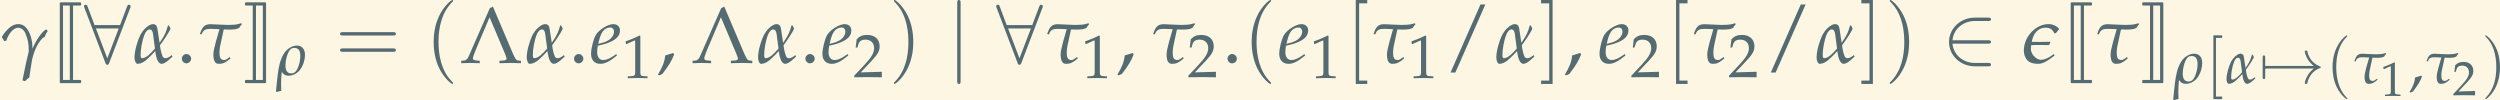 <?xml version='1.0' encoding='UTF-8'?>
<!-- This file was generated by dvisvgm 2.13.3 -->
<svg version='1.1' xmlns='http://www.w3.org/2000/svg' xmlns:xlink='http://www.w3.org/1999/xlink' width='1204.582pt' height='48.22pt' viewBox='30.764 8.625 1204.582 48.22'>
<rect x="30.764" y="8.625" width="1204.582" height="48.22" fill="#333333" stroke="none"/>
<defs>
<path id='g21-101' d='M2.474-.837L2.293-.709C1.893-.422 1.531-.272 1.26-.272C.905-.272 .686-.551 .686-1.003C.686-1.192 .709-1.396 .747-1.614L1.365-1.765C1.494-1.795 1.697-1.871 1.886-1.954C2.527-2.233 2.821-2.58 2.821-3.048C2.821-3.402 2.565-3.636 2.188-3.636C1.697-3.636 .86-3.115 .566-2.633C.339-2.255 .113-1.358 .113-.852C.113-.264 .445 .083 .988 .083C1.418 .083 1.841-.128 2.535-.694L2.474-.837ZM.852-2.067C.981-2.587 1.131-2.912 1.35-3.108C1.486-3.229 1.72-3.319 1.901-3.319C2.12-3.319 2.263-3.168 2.263-2.927C2.263-2.595 1.999-2.24 1.607-2.052C1.396-1.946 1.124-1.863 .785-1.788L.852-2.067Z'/>
<use id='g29-49' xlink:href='#g3-49' transform='scale(.789)'/>
<use id='g29-50' xlink:href='#g3-50' transform='scale(.789)'/>
<path id='g2-76' d='M2.791-5.129L.8-.596C.709-.377 .558-.241 .392-.226L.113-.204V.023C.8 0 .815 0 .935 0C1.033 0 1.049 0 1.848 .023V-.204L1.569-.226C1.305-.249 1.207-.302 1.207-.422C1.207-.52 1.313-.845 1.471-1.222L2.768-4.277L4.209-.867C4.345-.551 4.36-.445 4.36-.377C4.36-.294 4.239-.241 4.051-.226L3.696-.204V.023C4.609 0 4.624 0 4.745 0C4.888 0 4.903 0 5.703 .023V-.204L5.446-.226C5.25-.256 5.167-.385 4.903-.996L3.078-5.28L2.791-5.129Z'/>
<use id='g8-40' xlink:href='#g4-40' transform='scale(1.316)'/>
<use id='g8-41' xlink:href='#g4-41' transform='scale(1.316)'/>
<use id='g8-61' xlink:href='#g4-61' transform='scale(1.316)'/>
<use id='g8-91' xlink:href='#g4-91' transform='scale(1.316)'/>
<use id='g8-93' xlink:href='#g4-93' transform='scale(1.316)'/>
<use id='g7-47' xlink:href='#g3-47' transform='scale(1.316)'/>
<use id='g6-76' xlink:href='#g2-76' transform='scale(1.316)'/>
<use id='g32-44' xlink:href='#g3-44'/>
<use id='g32-49' xlink:href='#g3-49'/>
<use id='g32-50' xlink:href='#g3-50'/>
<use id='g26-101' xlink:href='#g21-101' transform='scale(1.316)'/>
<path id='g18-97' d='M3.659-.739C3.379-.505 3.198-.445 3.078-.445C2.965-.445 2.874-.468 2.799-.611C2.731-.754 2.64-1.071 2.602-1.297C2.58-1.426 2.565-1.539 2.55-1.652C2.776-1.954 2.995-2.286 3.108-2.452C3.213-2.61 3.493-3.063 3.538-3.213C3.493-3.296 3.462-3.364 3.417-3.477C3.394-3.493 3.334-3.515 3.304-3.53C3.13-2.904 3.032-2.693 2.753-2.248C2.723-2.203 2.602-2.014 2.512-1.886C2.376-2.791 2.346-3.002 2.301-3.266C2.233-3.606 2.022-3.636 1.863-3.636C1.697-3.628 1.448-3.5 1.199-3.266C1.018-3.1 .875-2.904 .739-2.67C.407-1.999 .166-1.101 .166-.498C.166-.249 .279 .083 .453 .083C.747 .083 .988-.068 1.222-.241C1.539-.513 1.878-.852 2.112-1.116C2.195-.332 2.421 .083 2.708 .083C2.874 .083 3.108-.045 3.357-.264L3.726-.596L3.659-.739ZM2.082-1.35C1.863-1.094 1.644-.867 1.456-.709C1.222-.513 1.011-.445 .875-.445C.777-.445 .739-.551 .739-.747C.739-1.23 .86-2.044 1.109-2.67C1.207-2.919 1.396-3.138 1.561-3.138C1.78-3.138 1.863-3.002 1.908-2.67L2.082-1.35Z'/>
<path id='g18-101' d='M2.927-.837L2.746-.709C2.346-.422 1.984-.294 1.712-.294C1.373-.294 .898-.656 .792-1.139C.777-1.214 .777-1.297 .777-1.38C.777-1.471 .785-1.569 .8-1.66C.988-1.682 1.35-1.682 1.403-1.682C1.765-1.682 2.225-1.682 2.459-1.675L2.504-1.72L2.61-1.984C2.052-1.969 1.961-1.969 1.675-1.969C1.622-1.969 1.131-1.976 .852-1.976C.92-2.346 1.064-2.746 1.388-3.025C1.599-3.206 1.863-3.304 2.127-3.304C2.376-3.304 2.625-3.251 2.776-3.07C2.829-3.017 2.912-2.889 2.972-2.776L3.115-2.791L3.425-3.183C3.191-3.462 2.836-3.636 2.436-3.636C1.946-3.636 1.456-3.447 1.049-3.1C.566-2.701 .249-2.142 .151-1.569C.128-1.433 .113-1.297 .113-1.169C.113-.845 .204-.536 .4-.294C.634-.008 1.041 .083 1.441 .083C1.886 .083 2.278-.136 2.987-.694L2.927-.837Z'/>
<path id='g18-103' d='M.596-2.082C.686-2.399 .883-2.783 1.147-3.032C1.245-3.123 1.463-3.296 1.66-3.296C2.059-3.296 2.293-2.987 2.361-2.814C2.648-2.142 2.693-1.758 2.693-1.079C2.595-.634 2.474-.189 2.384 .256L2.105 1.637L2.346 1.705C2.474 1.592 2.595 1.448 2.738 1.373L2.942 .075C2.995-.445 3.198-1.018 3.379-1.433C3.591-1.901 3.968-2.369 4.134-2.414C4.187-2.429 4.202-2.444 4.209-2.467C4.224-2.535 4.254-2.685 4.473-2.987C4.39-3.025 4.39-3.138 4.345-3.138C4.051-3.063 3.44-2.293 3.048-1.335C3.032-1.81 2.995-2.022 2.942-2.255C2.836-2.693 2.693-2.972 2.527-3.198C2.248-3.591 1.908-3.636 1.69-3.636C1.501-3.636 1.199-3.583 .815-3.236C.664-3.115 .279-2.678 .166-2.414C.272-2.271 .317-2.188 .392-2.044L.596-2.082Z'/>
<path id='g18-114' d='M.717-.347C.875-.06 1.147 .083 1.524 .083C1.924 .083 2.369-.106 2.701-.415C3.183-.86 3.523-1.72 3.523-2.497C3.523-3.206 3.146-3.636 2.527-3.636C2.203-3.636 1.878-3.523 1.546-3.296C1.29-3.123 1.079-2.897 .92-2.625C.807-2.459 .717-2.271 .641-2.09C.453-1.644 .347-1.184 .264-.724C.128 .068 .038 1.237-.053 2.022L.06 2.082C.249 2.022 .392 1.984 .603 1.954C.588 1.735 .581 1.448 .581 1.147C.581 .619 .603 .045 .656-.339L.717-.347ZM2.233-3.349C2.708-3.349 2.949-3.017 2.949-2.384C2.949-1.652 2.716-.852 2.384-.453C2.248-.294 2.052-.204 1.825-.204C1.373-.204 1.124-.543 1.124-1.139C1.124-1.991 1.418-2.919 1.788-3.221C1.886-3.304 2.052-3.349 2.233-3.349Z'/>
<path id='g18-116' d='M.324-2.663L.392-2.716C.551-3.168 .852-3.191 1.282-3.191C1.463-3.191 1.758-3.176 2.044-3.161C1.924-2.731 1.471-1.305 1.471-.807C1.471-.015 1.758 .083 1.991 .083C2.376 .083 2.595-.015 3.07-.415L3.01-.558L2.829-.43C2.851-.445 2.633-.272 2.504-.272C2.15-.272 2.044-.49 2.044-.958C2.044-1.147 2.059-1.35 2.105-1.569C2.24-2.225 2.376-2.851 2.444-3.138C2.648-3.13 2.829-3.123 2.934-3.123C3.108-3.123 3.289-3.13 3.462-3.153C3.598-3.153 3.764-3.229 3.885-3.274C3.968-3.432 3.998-3.447 4.141-3.628L4.088-3.719C3.885-3.651 3.545-3.576 3.296-3.576C3.206-3.568 3.017-3.56 2.829-3.56C2.406-3.56 1.539-3.628 1.207-3.628C.641-3.628 .438-3.379 .219-2.723L.324-2.663Z'/>
<path id='g3-44' d='M1.539-.928C1.335-.86 1.199-.815 .8-.702C.747-.128 .558 .362 .121 1.086L.226 1.169L.536 1.026C1.147 .234 1.433-.241 1.644-.822L1.539-.928Z'/>
<path id='g3-46' d='M.935-.837C.709-.837 .505-.626 .505-.4S.709 .038 .928 .038C1.169 .038 1.38-.166 1.38-.4C1.38-.626 1.169-.837 .935-.837Z'/>
<path id='g3-47' d='M3.915-5.476H3.462L.656 .898H1.109L3.915-5.476Z'/>
<path id='g3-49' d='M.505-4.187H.581L1.554-4.624C1.561-4.632 1.569-4.632 1.577-4.632C1.622-4.632 1.637-4.564 1.637-4.383V-.724C1.637-.332 1.554-.249 1.147-.226L.724-.204V.023C1.886 0 1.886 0 1.969 0C2.067 0 2.233 0 2.489 .008C2.58 .015 2.844 .015 3.153 .023V-.204L2.761-.226C2.346-.249 2.271-.332 2.271-.724V-5.197L2.165-5.235C1.675-4.979 1.139-4.752 .453-4.511L.505-4.187Z'/>
<path id='g3-50' d='M.121-.173V.023C1.531 0 1.531 0 1.803 0S2.074 0 3.53 .023C3.515-.136 3.515-.211 3.515-.317C3.515-.415 3.515-.49 3.53-.656C2.663-.619 2.316-.611 .92-.581L2.293-2.037C3.025-2.814 3.251-3.229 3.251-3.794C3.251-4.662 2.663-5.197 1.705-5.197C1.162-5.197 .792-5.046 .422-4.669L.294-3.643H.513L.611-3.99C.732-4.428 1.003-4.617 1.509-4.617C2.157-4.617 2.572-4.209 2.572-3.568C2.572-3.002 2.255-2.444 1.403-1.539L.121-.173Z'/>
<use id='g35-44' xlink:href='#g3-44' transform='scale(1.316)'/>
<use id='g35-46' xlink:href='#g3-46' transform='scale(1.316)'/>
<use id='g14-50' xlink:href='#g10-50' transform='scale(1.316)'/>
<use id='g14-56' xlink:href='#g10-56' transform='scale(1.316)'/>
<use id='g14-106' xlink:href='#g10-106' transform='scale(1.316)'/>
<path id='g0-74' d='M1.156 2.381C1.156 2.441 1.205 2.491 1.265 2.491H3.666C3.736 2.491 3.786 2.441 3.786 2.381V2.202C3.786 2.142 3.736 2.092 3.666 2.092H2.79V-7.073H3.666C3.736-7.073 3.786-7.123 3.786-7.183V-7.362C3.786-7.422 3.736-7.472 3.666-7.472H1.265C1.205-7.472 1.156-7.422 1.156-7.362V2.381ZM2.391-7.073V2.092H1.554V-7.073H2.391Z'/>
<path id='g0-75' d='M1.594 2.092V-7.073H2.441V2.092H1.594ZM2.839 2.381V-7.362C2.839-7.422 2.79-7.472 2.73-7.472H.349C.289-7.472 .239-7.422 .239-7.362V-7.183C.239-7.123 .289-7.073 .349-7.073H1.196V2.092H.349C.289 2.092 .239 2.142 .239 2.202V2.381C.239 2.441 .289 2.491 .349 2.491H2.73C2.79 2.491 2.839 2.441 2.839 2.381Z'/>
<path id='g10-33' d='M6.555-1.808C6.123-1.478 5.911-1.155 5.848-1.053C5.494-.511 5.431-.016 5.431-.008C5.431 .086 5.526 .086 5.589 .086C5.722 .086 5.73 .071 5.761-.071C5.942-.841 6.406-1.501 7.294-1.863C7.389-1.894 7.412-1.91 7.412-1.965S7.365-2.044 7.349-2.051C7.003-2.185 6.052-2.578 5.754-3.899C5.73-3.993 5.722-4.017 5.589-4.017C5.526-4.017 5.431-4.017 5.431-3.922C5.431-3.906 5.502-3.411 5.832-2.885C5.989-2.649 6.217-2.374 6.555-2.122H.715C.574-2.122 .432-2.122 .432-1.965S.574-1.808 .715-1.808H6.555Z'/>
<path id='g10-50' d='M4.307-1.808C4.441-1.808 4.582-1.808 4.582-1.965S4.441-2.122 4.307-2.122H.975C1.069-3.175 1.973-3.93 3.081-3.93H4.307C4.441-3.93 4.582-3.93 4.582-4.087S4.441-4.244 4.307-4.244H3.065C1.721-4.244 .652-3.223 .652-1.965S1.721 .314 3.065 .314H4.307C4.441 .314 4.582 .314 4.582 .157S4.441 0 4.307 0H3.081C1.973 0 1.069-.755 .975-1.808H4.307Z'/>
<path id='g10-55' d='M.747-1.808C.794-1.808 .967-1.808 .967-1.965S.794-2.122 .747-2.122V-3.152C.747-3.278 .747-3.427 .59-3.427S.432-3.278 .432-3.152V-.778C.432-.652 .432-.503 .59-.503S.747-.652 .747-.778V-1.808Z'/>
<path id='g10-56' d='M4.331-5.156C4.37-5.243 4.37-5.258 4.37-5.298C4.37-5.376 4.307-5.455 4.213-5.455C4.111-5.455 4.064-5.361 4.032-5.274L3.38-3.545H.99L.338-5.274C.299-5.384 .259-5.455 .157-5.455C.079-5.455 0-5.376 0-5.298C0-5.282 0-5.266 .047-5.156L2.004-.008C2.044 .102 2.083 .173 2.185 .173C2.295 .173 2.327 .086 2.358 .008L4.331-5.156ZM1.116-3.231H3.254L2.185-.432L1.116-3.231Z'/>
<path id='g10-106' d='M1.25-5.612C1.25-5.754 1.25-5.895 1.093-5.895S.935-5.754 .935-5.612V1.682C.935 1.824 .935 1.965 1.093 1.965S1.25 1.824 1.25 1.682V-5.612Z'/>
<path id='g4-40' d='M2.602 1.886C2.602 1.863 2.602 1.847 2.468 1.714C1.486 .723 1.234-.762 1.234-1.965C1.234-3.333 1.533-4.7 2.5-5.683C2.602-5.777 2.602-5.793 2.602-5.817C2.602-5.872 2.57-5.895 2.523-5.895C2.445-5.895 1.737-5.361 1.273-4.362C.872-3.498 .778-2.625 .778-1.965C.778-1.352 .865-.401 1.297 .487C1.769 1.454 2.445 1.965 2.523 1.965C2.57 1.965 2.602 1.941 2.602 1.886Z'/>
<path id='g4-41' d='M2.272-1.965C2.272-2.578 2.185-3.529 1.753-4.417C1.281-5.384 .605-5.895 .527-5.895C.479-5.895 .448-5.864 .448-5.817C.448-5.793 .448-5.777 .597-5.636C1.368-4.858 1.816-3.608 1.816-1.965C1.816-.621 1.525 .762 .55 1.753C.448 1.847 .448 1.863 .448 1.886C.448 1.934 .479 1.965 .527 1.965C.605 1.965 1.313 1.431 1.776 .432C2.177-.432 2.272-1.305 2.272-1.965Z'/>
<path id='g4-61' d='M5.4-2.57C5.518-2.57 5.667-2.57 5.667-2.727S5.518-2.885 5.408-2.885H.7C.59-2.885 .44-2.885 .44-2.727S.59-2.57 .707-2.57H5.4ZM5.408-1.045C5.518-1.045 5.667-1.045 5.667-1.203S5.518-1.36 5.4-1.36H.707C.59-1.36 .44-1.36 .44-1.203S.59-1.045 .7-1.045H5.408Z'/>
<path id='g4-91' d='M2.004 1.965V1.651H1.242V-5.581H2.004V-5.895H.927V1.965H2.004Z'/>
<path id='g4-93' d='M1.25-5.895H.173V-5.581H.935V1.651H.173V1.965H1.25V-5.895Z'/>
<use id='g23-97' xlink:href='#g18-97' transform='scale(1.316)'/>
<use id='g23-101' xlink:href='#g18-101' transform='scale(1.316)'/>
<use id='g23-103' xlink:href='#g18-103' transform='scale(1.316)'/>
<use id='g23-116' xlink:href='#g18-116' transform='scale(1.316)'/>
</defs>
<g id='page1' transform='matrix(3.91 0 0 3.91 0 0)'>
<rect x='7.868' y='2.206' width='308.077' height='12.333' fill='#fdf6e3'/>
<g fill='#556b72'>
<use x='7.868' y='9.963' xlink:href='#g23-103'/>
<use x='14.08' y='9.963' xlink:href='#g0-74'/>
<use x='18.217' y='9.963' xlink:href='#g14-56'/>
<use x='24.224' y='9.963' xlink:href='#g23-97'/>
<use x='29.609' y='9.963' xlink:href='#g35-46'/>
<use x='32.224' y='9.963' xlink:href='#g23-116'/>
<use x='37.818' y='9.963' xlink:href='#g0-75'/>
<use x='41.926' y='11.457' xlink:href='#g18-114'/>
<use x='49.196' y='9.963' xlink:href='#g8-61'/>
<use x='60.282' y='9.963' xlink:href='#g8-40'/>
<use x='64.556' y='9.963' xlink:href='#g6-76'/>
<use x='72.556' y='9.963' xlink:href='#g23-97'/>
<use x='77.941' y='9.963' xlink:href='#g35-46'/>
<use x='80.556' y='9.963' xlink:href='#g26-101'/>
<use x='84.506' y='11.82' xlink:href='#g32-49'/>
<use x='88.79' y='9.963' xlink:href='#g35-44'/>
<use x='93.066' y='9.963' xlink:href='#g6-76'/>
<use x='101.066' y='9.963' xlink:href='#g23-97'/>
<use x='106.451' y='9.963' xlink:href='#g35-46'/>
<use x='109.066' y='9.963' xlink:href='#g26-101'/>
<use x='113.016' y='11.707' xlink:href='#g32-50'/>
<use x='117.425' y='9.963' xlink:href='#g8-41'/>
<use x='124.598' y='9.963' xlink:href='#g14-106'/>
<use x='130.625' y='9.963' xlink:href='#g14-56'/>
<use x='136.633' y='9.963' xlink:href='#g23-116'/>
<use x='141.131' y='11.82' xlink:href='#g32-49'/>
<use x='145.414' y='9.963' xlink:href='#g35-44'/>
<use x='149.69' y='9.963' xlink:href='#g23-116'/>
<use x='154.188' y='11.707' xlink:href='#g32-50'/>
<use x='158.472' y='9.963' xlink:href='#g35-46'/>
<use x='161.087' y='9.963' xlink:href='#g8-40'/>
<use x='165.361' y='9.963' xlink:href='#g26-101'/>
<use x='169.311' y='11.82' xlink:href='#g32-49'/>
<use x='173.72' y='9.963' xlink:href='#g8-91'/>
<use x='176.848' y='9.963' xlink:href='#g23-116'/>
<use x='181.346' y='11.82' xlink:href='#g32-49'/>
<use x='185.755' y='9.963' xlink:href='#g7-47'/>
<use x='192.041' y='9.963' xlink:href='#g23-97'/>
<use x='197.55' y='9.963' xlink:href='#g8-93'/>
<use x='200.554' y='9.963' xlink:href='#g35-44'/>
<use x='204.83' y='9.963' xlink:href='#g26-101'/>
<use x='208.78' y='11.707' xlink:href='#g32-50'/>
<use x='213.188' y='9.963' xlink:href='#g8-91'/>
<use x='216.317' y='9.963' xlink:href='#g23-116'/>
<use x='220.815' y='11.707' xlink:href='#g32-50'/>
<use x='225.223' y='9.963' xlink:href='#g7-47'/>
<use x='231.51' y='9.963' xlink:href='#g23-97'/>
<use x='237.019' y='9.963' xlink:href='#g8-93'/>
<use x='240.147' y='9.963' xlink:href='#g8-41'/>
<use x='247.189' y='9.963' xlink:href='#g14-50'/>
<use x='257.119' y='9.963' xlink:href='#g23-101'/>
<use x='261.886' y='9.963' xlink:href='#g0-74'/>
<use x='266.023' y='9.963' xlink:href='#g23-116'/>
<use x='271.617' y='9.963' xlink:href='#g0-75'/>
<use x='275.725' y='12.456' xlink:href='#g18-114'/>
<use x='279.7' y='12.456' xlink:href='#g4-91'/>
<use x='282.077' y='12.456' xlink:href='#g18-97'/>
<use x='286.264' y='12.456' xlink:href='#g10-55'/>
<use x='286.454' y='12.456' xlink:href='#g10-33'/>
<use x='294.532' y='12.456' xlink:href='#g4-40'/>
<use x='297.781' y='12.456' xlink:href='#g18-116'/>
<use x='301.199' y='14.024' xlink:href='#g29-49'/>
<use x='304.686' y='12.456' xlink:href='#g32-44'/>
<use x='306.674' y='12.456' xlink:href='#g18-116'/>
<use x='310.092' y='13.935' xlink:href='#g29-50'/>
<use x='313.674' y='12.456' xlink:href='#g4-41'/>
</g>
</g>
</svg>